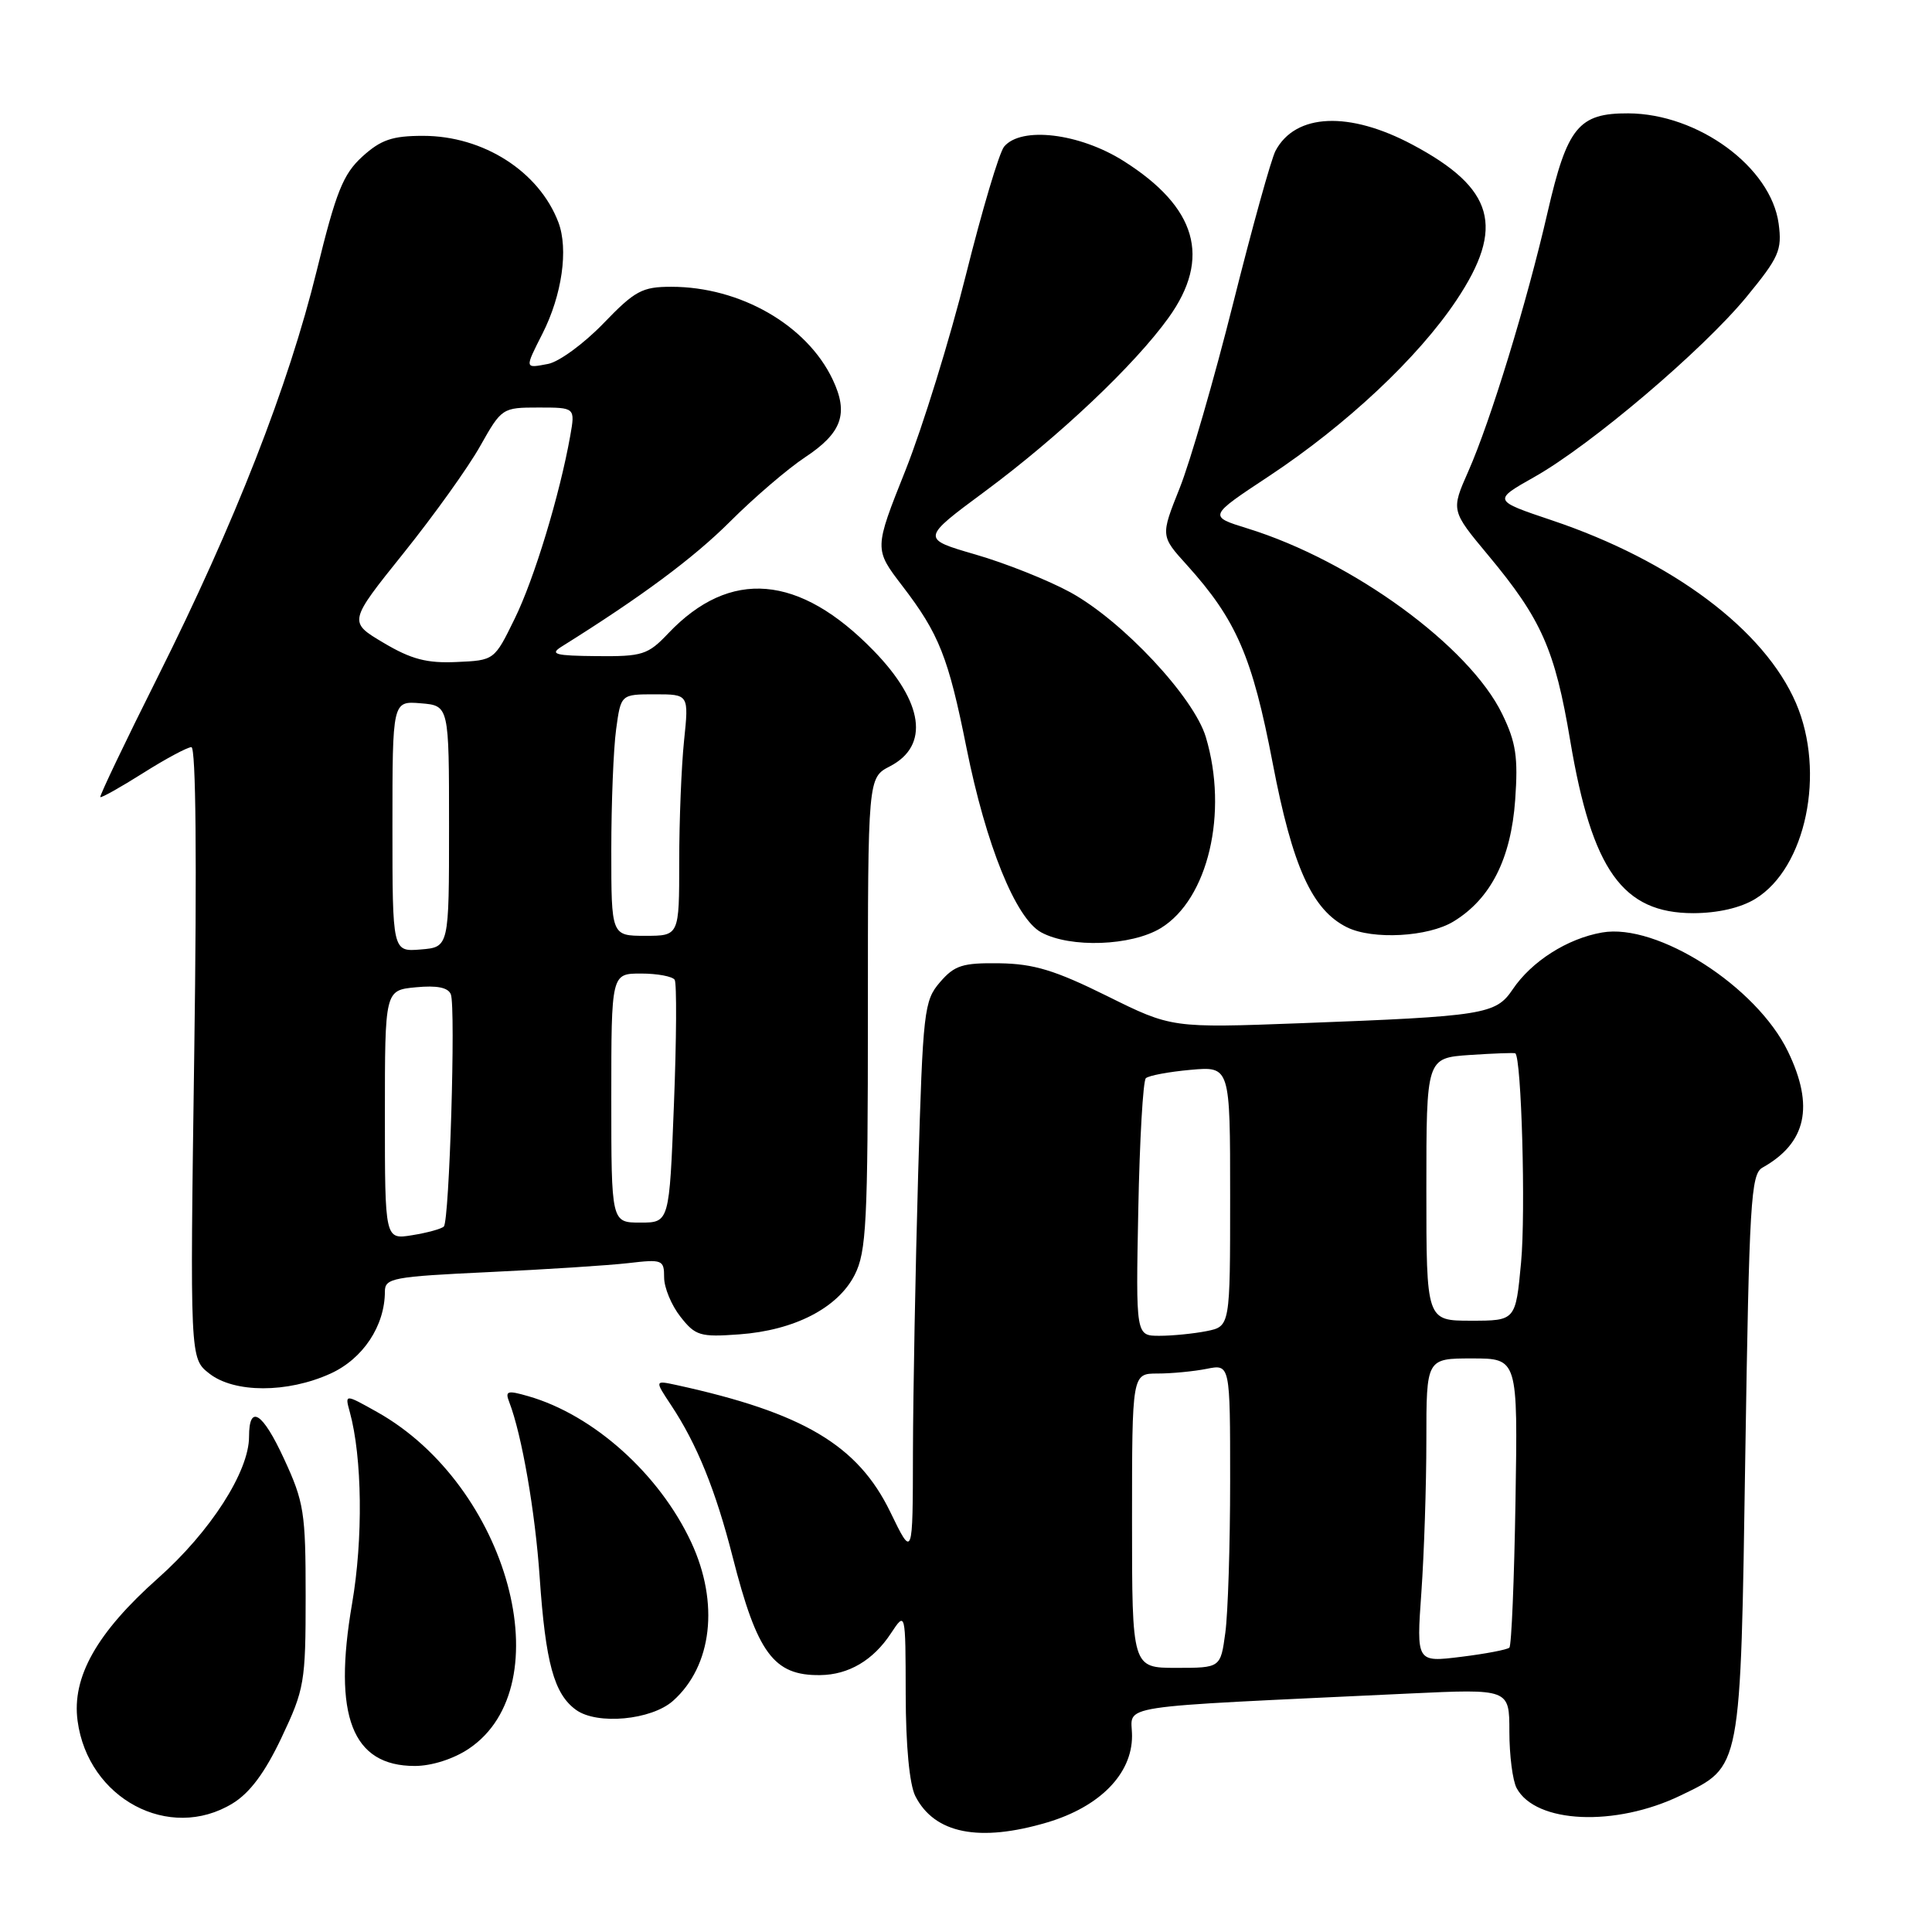 <?xml version="1.0" encoding="UTF-8" standalone="no"?>
<!DOCTYPE svg PUBLIC "-//W3C//DTD SVG 1.1//EN" "http://www.w3.org/Graphics/SVG/1.1/DTD/svg11.dtd" >
<svg xmlns="http://www.w3.org/2000/svg" xmlns:xlink="http://www.w3.org/1999/xlink" version="1.1" viewBox="0 0 256 256">
 <g >
 <path fill="currentColor"
d=" M 138.76 241.48 C 145.72 239.41 150.00 235.06 150.00 230.03 C 150.00 225.77 146.53 226.31 186.75 224.40 C 200.00 223.78 200.00 223.78 200.00 229.45 C 200.00 232.58 200.43 235.94 200.96 236.93 C 203.48 241.63 214.04 242.10 222.71 237.90 C 230.78 233.99 230.62 234.86 231.26 192.83 C 231.78 159.29 232.00 155.58 233.53 154.72 C 239.36 151.46 240.43 146.59 236.91 139.32 C 232.74 130.70 219.59 122.28 212.29 123.56 C 207.68 124.36 202.93 127.39 200.43 131.11 C 198.20 134.42 196.67 134.66 172.37 135.58 C 155.25 136.22 155.25 136.22 146.68 131.97 C 139.79 128.56 136.99 127.71 132.44 127.64 C 127.53 127.57 126.48 127.91 124.55 130.15 C 122.44 132.60 122.29 133.90 121.66 155.53 C 121.30 168.07 120.99 184.66 120.97 192.41 C 120.95 206.50 120.95 206.50 117.96 200.33 C 113.66 191.48 106.42 187.19 89.62 183.52 C 86.74 182.90 86.74 182.90 88.93 186.20 C 92.34 191.34 94.82 197.45 97.07 206.26 C 100.34 219.10 102.52 222.04 108.68 221.96 C 112.45 221.92 115.71 219.99 118.05 216.43 C 119.99 213.50 119.99 213.50 120.01 224.50 C 120.02 231.30 120.51 236.45 121.28 237.98 C 123.81 242.97 129.75 244.15 138.76 241.48 Z  M 30.81 238.97 C 33.11 237.57 35.11 234.88 37.31 230.23 C 40.34 223.83 40.50 222.92 40.50 211.50 C 40.50 200.39 40.29 199.04 37.62 193.27 C 34.78 187.12 33.00 186.00 33.00 190.36 C 33.00 194.99 27.88 202.96 20.94 209.12 C 12.82 216.34 9.50 222.23 10.28 228.02 C 11.66 238.34 22.43 244.08 30.81 238.97 Z  M 62.10 231.73 C 74.59 223.38 67.38 196.87 49.97 187.10 C 45.69 184.70 45.69 184.70 46.35 187.10 C 48.00 193.12 48.13 203.91 46.65 212.50 C 44.09 227.38 46.65 234.00 54.96 234.00 C 57.19 234.00 60.08 233.08 62.10 231.73 Z  M 89.18 225.37 C 94.37 220.75 95.33 212.39 91.59 204.36 C 87.37 195.31 78.64 187.48 69.99 185.00 C 67.22 184.20 66.90 184.30 67.48 185.79 C 69.15 190.12 70.92 200.34 71.51 209.00 C 72.29 220.34 73.41 224.46 76.33 226.57 C 79.13 228.59 86.31 227.92 89.18 225.37 Z  M 43.79 182.01 C 48.10 180.05 51.00 175.68 51.00 171.13 C 51.00 169.35 52.05 169.16 64.75 168.56 C 72.31 168.21 80.64 167.67 83.25 167.37 C 87.78 166.84 88.00 166.93 88.00 169.27 C 88.00 170.62 88.97 172.96 90.16 174.47 C 92.14 177.00 92.77 177.19 97.96 176.81 C 105.26 176.28 111.01 173.32 113.25 168.93 C 114.80 165.88 115.00 162.03 115.00 134.28 C 115.00 103.05 115.00 103.05 117.92 101.54 C 123.20 98.81 122.38 93.02 115.76 86.22 C 105.91 76.09 96.74 75.31 88.56 83.91 C 85.85 86.77 85.13 87.00 79.06 86.94 C 73.57 86.89 72.81 86.69 74.40 85.69 C 85.01 79.06 91.89 73.95 96.73 69.12 C 99.90 65.95 104.37 62.12 106.65 60.61 C 111.57 57.36 112.48 54.81 110.33 50.28 C 106.91 43.07 98.08 38.00 88.95 38.00 C 85.09 38.00 84.13 38.52 79.95 42.86 C 77.37 45.53 74.08 47.94 72.63 48.22 C 69.49 48.82 69.51 48.89 71.88 44.21 C 74.47 39.10 75.34 33.02 73.99 29.46 C 71.43 22.72 64.05 18.00 56.06 18.00 C 51.97 18.00 50.47 18.52 48.01 20.75 C 45.46 23.08 44.53 25.40 41.97 35.86 C 38.22 51.14 31.13 69.27 20.88 89.74 C 16.57 98.34 13.16 105.49 13.29 105.62 C 13.42 105.75 15.98 104.32 18.97 102.43 C 21.96 100.54 24.84 99.00 25.36 99.00 C 25.96 99.00 26.10 114.13 25.74 139.49 C 25.17 179.99 25.17 179.99 27.72 181.99 C 31.03 184.60 38.07 184.61 43.79 182.01 Z  M 153.81 122.98 C 160.08 119.15 162.78 107.69 159.78 97.67 C 158.19 92.37 148.74 82.27 141.82 78.48 C 138.89 76.88 133.25 74.63 129.27 73.48 C 122.04 71.38 122.04 71.38 130.51 65.11 C 140.33 57.83 150.32 48.39 154.84 42.10 C 160.53 34.18 158.59 27.46 148.86 21.32 C 143.02 17.64 135.31 16.72 133.05 19.43 C 132.40 20.22 130.13 27.85 128.00 36.38 C 125.87 44.91 122.26 56.58 119.98 62.32 C 115.82 72.75 115.82 72.75 119.56 77.63 C 124.44 84.00 125.66 87.07 128.07 99.12 C 130.65 111.99 134.59 121.70 137.96 123.54 C 141.82 125.64 149.91 125.35 153.81 122.98 Z  M 192.60 122.10 C 197.53 119.10 200.21 113.80 200.77 105.99 C 201.17 100.34 200.88 98.38 199.06 94.63 C 194.71 85.63 179.18 74.31 165.30 70.02 C 160.10 68.41 160.10 68.41 168.12 63.11 C 178.41 56.30 187.90 47.40 192.98 39.79 C 199.46 30.08 198.01 24.95 187.16 19.17 C 178.77 14.70 171.67 15.01 169.02 19.97 C 168.45 21.02 165.93 30.11 163.41 40.15 C 160.89 50.20 157.69 61.25 156.30 64.71 C 153.78 71.02 153.78 71.02 157.28 74.88 C 163.82 82.13 165.94 87.02 168.64 101.13 C 171.27 114.87 173.86 120.59 178.50 122.88 C 181.90 124.55 189.25 124.15 192.60 122.10 Z  M 232.58 119.11 C 239.30 115.02 241.93 102.36 237.98 93.17 C 233.80 83.46 221.59 74.31 205.65 68.95 C 197.80 66.31 197.80 66.31 203.33 63.19 C 210.83 58.95 225.58 46.43 231.42 39.34 C 235.73 34.09 236.15 33.15 235.68 29.64 C 234.67 22.15 225.02 15.06 215.75 15.02 C 209.17 14.99 207.66 16.85 205.06 28.14 C 202.31 40.11 197.51 55.78 194.56 62.45 C 192.26 67.65 192.26 67.65 197.20 73.58 C 204.25 82.04 206.04 86.07 208.06 98.13 C 210.95 115.31 215.01 121.00 224.38 121.00 C 227.62 120.99 230.63 120.30 232.58 119.11 Z  M 150.00 201.50 C 150.00 182.00 150.00 182.00 153.38 182.00 C 155.23 182.00 158.16 181.72 159.88 181.38 C 163.00 180.75 163.00 180.75 163.00 196.24 C 163.00 204.75 162.71 213.81 162.36 216.36 C 161.73 221.00 161.73 221.00 155.86 221.00 C 150.00 221.00 150.00 221.00 150.00 201.50 Z  M 188.34 210.98 C 188.70 205.87 189.00 196.81 189.00 190.85 C 189.00 180.00 189.00 180.00 195.06 180.00 C 201.12 180.00 201.12 180.00 200.81 198.92 C 200.64 209.32 200.28 218.06 200.00 218.32 C 199.72 218.59 196.84 219.14 193.59 219.54 C 187.68 220.27 187.68 220.27 188.34 210.98 Z  M 150.83 160.25 C 151.01 151.04 151.46 143.22 151.83 142.87 C 152.20 142.52 154.86 142.02 157.75 141.76 C 163.00 141.29 163.00 141.29 163.00 158.52 C 163.00 175.75 163.00 175.75 159.88 176.38 C 158.16 176.72 155.34 177.00 153.62 177.00 C 150.50 177.00 150.50 177.00 150.83 160.25 Z  M 189.00 157.59 C 189.00 140.19 189.00 140.19 194.75 139.79 C 197.91 139.58 200.63 139.48 200.78 139.57 C 201.60 140.05 202.18 160.63 201.55 167.28 C 200.83 175.00 200.83 175.00 194.91 175.00 C 189.00 175.00 189.00 175.00 189.00 157.59 Z  M 51.00 147.74 C 51.00 131.21 51.00 131.21 55.11 130.82 C 57.91 130.55 59.39 130.85 59.74 131.76 C 60.40 133.49 59.55 161.78 58.81 162.52 C 58.50 162.83 56.62 163.35 54.62 163.67 C 51.00 164.26 51.00 164.26 51.00 147.74 Z  M 81.00 145.50 C 81.00 129.00 81.00 129.00 84.94 129.00 C 87.11 129.00 89.11 129.38 89.40 129.83 C 89.68 130.29 89.64 137.72 89.30 146.33 C 88.69 162.00 88.69 162.00 84.85 162.00 C 81.00 162.00 81.00 162.00 81.00 145.50 Z  M 52.00 109.50 C 52.00 92.88 52.00 92.88 55.75 93.19 C 59.50 93.50 59.50 93.50 59.50 109.50 C 59.50 125.50 59.50 125.50 55.75 125.81 C 52.00 126.12 52.00 126.12 52.00 109.50 Z  M 81.00 112.64 C 81.00 106.39 81.29 99.19 81.64 96.64 C 82.27 92.00 82.27 92.00 86.78 92.00 C 91.28 92.00 91.28 92.00 90.64 98.15 C 90.29 101.53 90.00 108.73 90.00 114.15 C 90.00 124.00 90.00 124.00 85.50 124.00 C 81.00 124.00 81.00 124.00 81.00 112.64 Z  M 50.83 85.18 C 46.16 82.41 46.16 82.41 53.46 73.31 C 57.48 68.30 62.06 61.91 63.63 59.10 C 66.47 54.06 66.56 54.00 71.36 54.00 C 76.22 54.00 76.22 54.00 75.56 57.75 C 74.16 65.60 70.79 76.71 68.19 82.00 C 65.50 87.50 65.50 87.50 60.50 87.72 C 56.57 87.90 54.50 87.36 50.83 85.18 Z "/>
</g>
</svg>